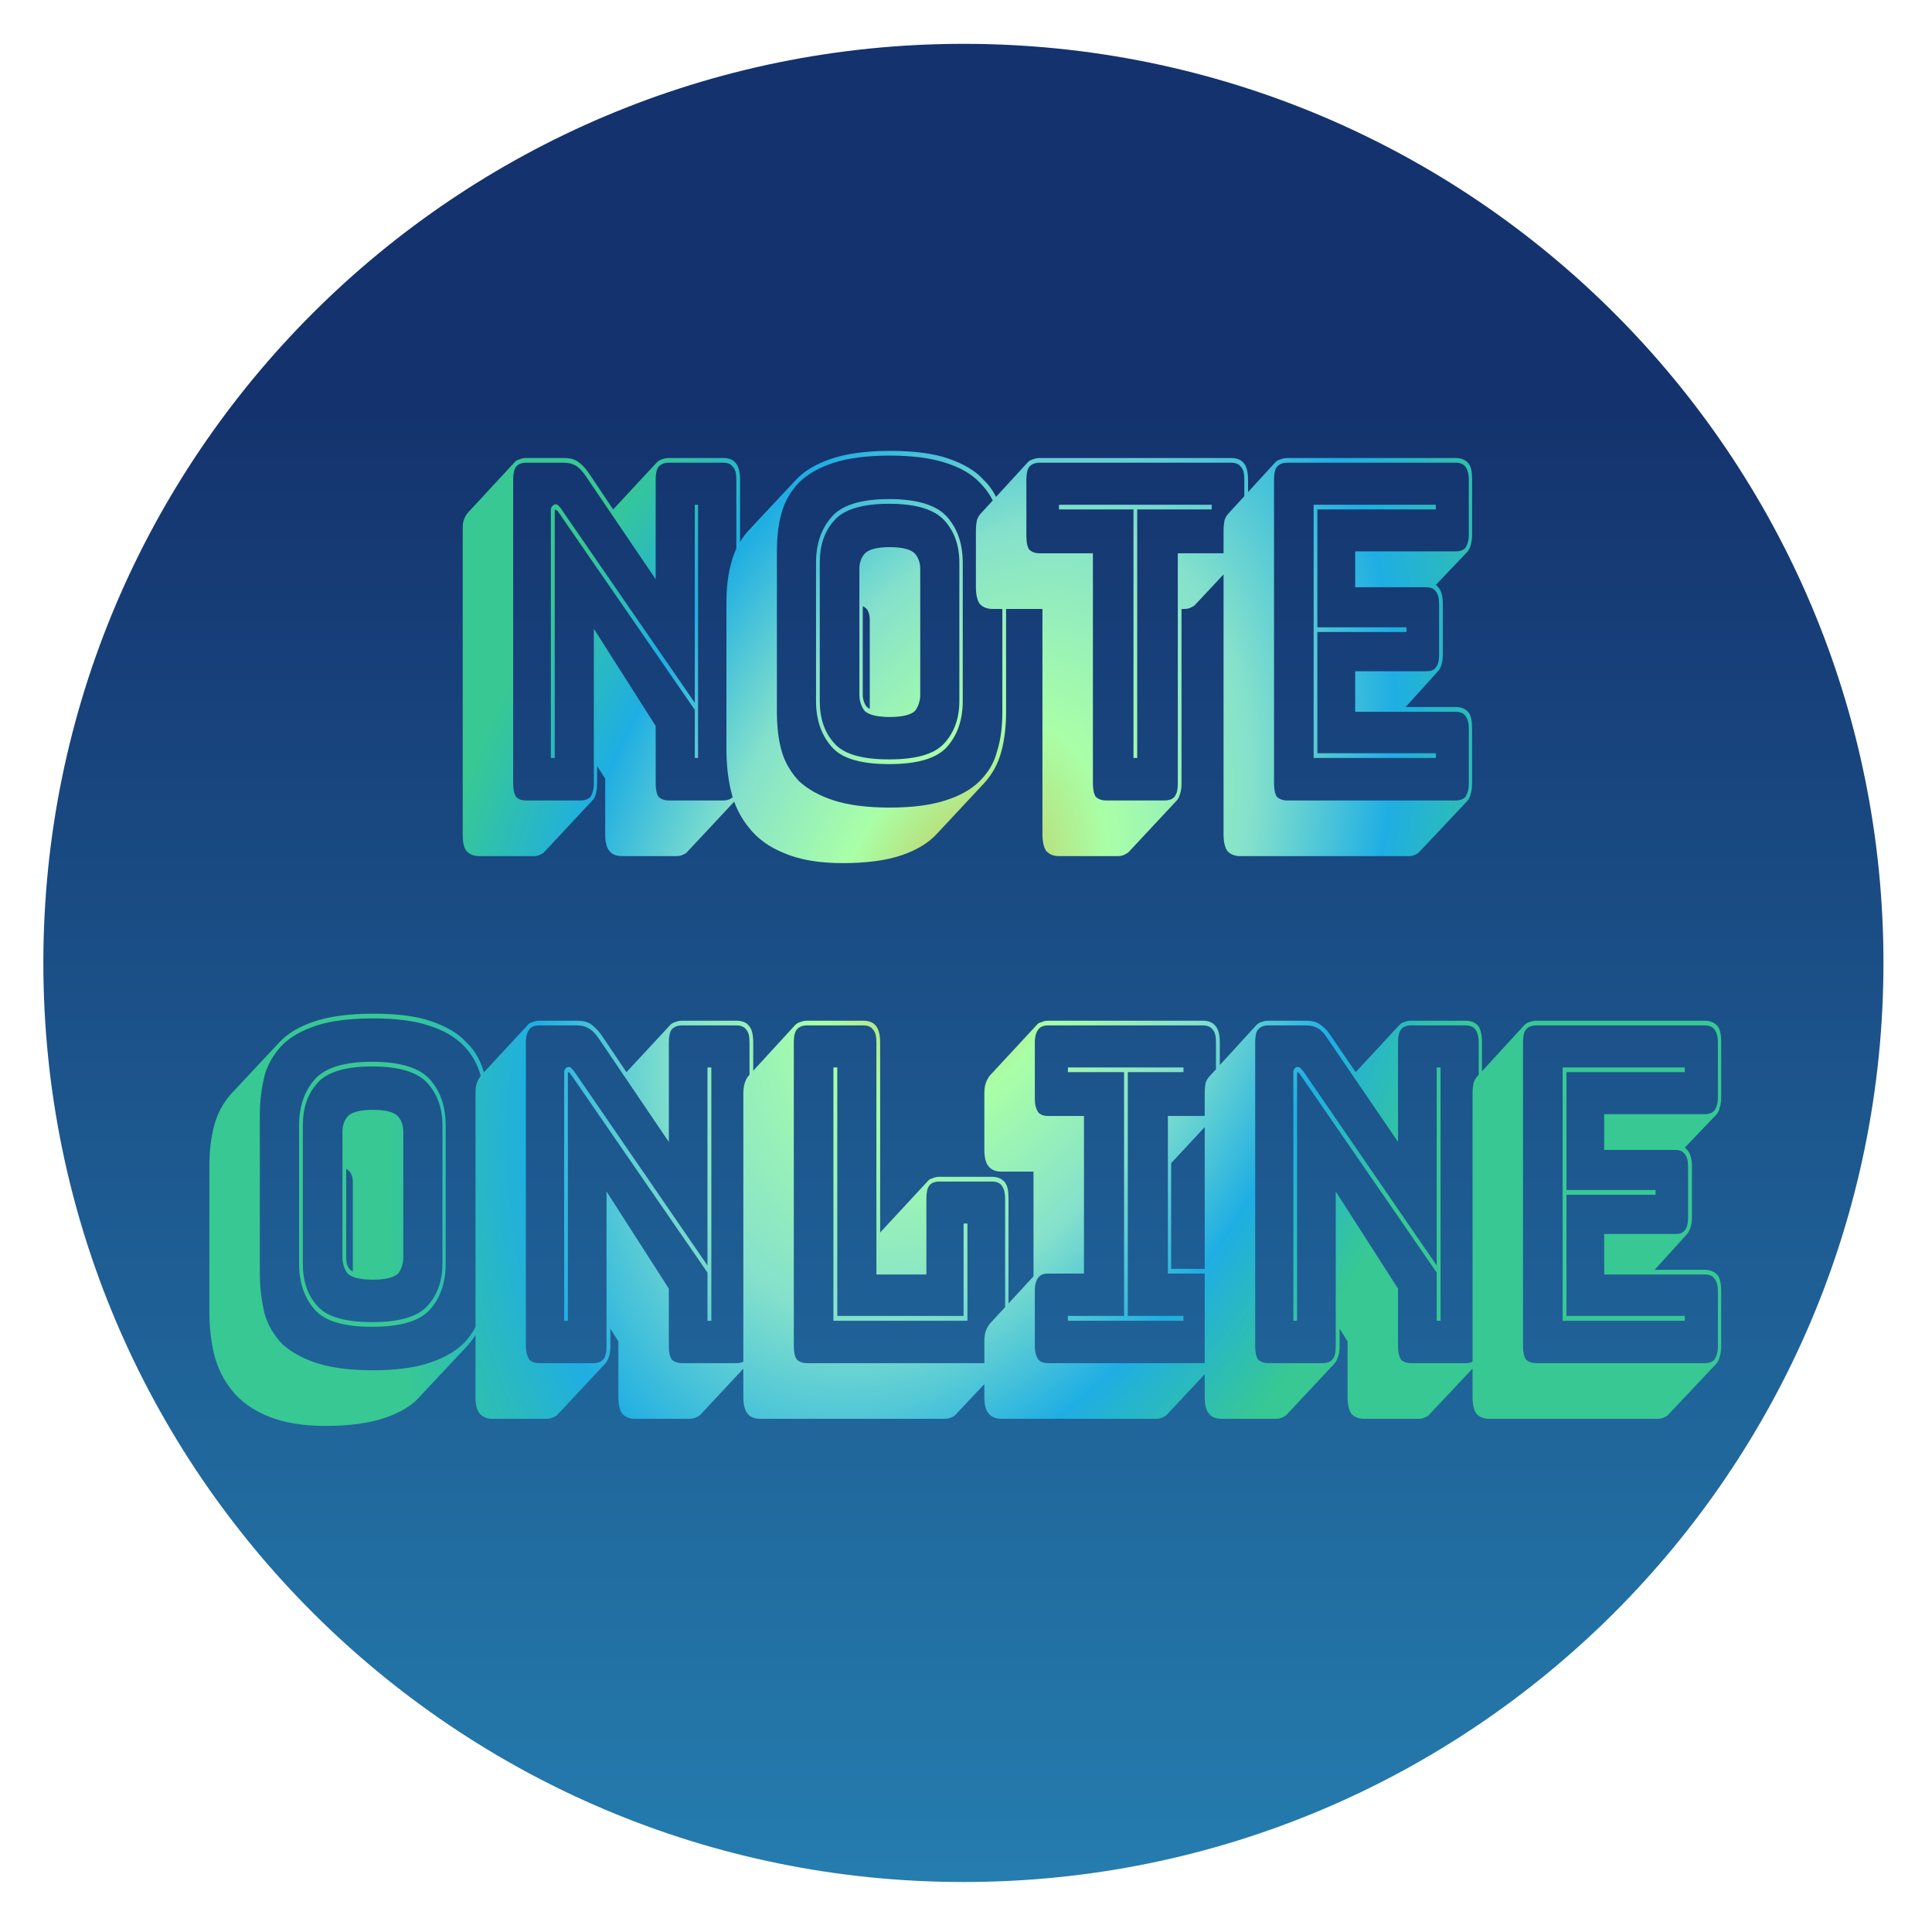 <?xml version="1.0" encoding="UTF-8"?>
<svg xmlns="http://www.w3.org/2000/svg" xmlns:xlink="http://www.w3.org/1999/xlink" width="16px" height="16px" viewBox="0 0 16 16" version="1.1">
<defs>
<linearGradient id="linear0" gradientUnits="userSpaceOnUse" x1="199" y1="7" x2="199" y2="301" gradientTransform="matrix(0.04,0,0,0.052,0,0)">
<stop offset="0.188" style="stop-color:rgb(7.843%,19.608%,42.745%);stop-opacity:1;"/>
<stop offset="1" style="stop-color:rgb(14.51%,49.02%,68.627%);stop-opacity:1;"/>
</linearGradient>
<radialGradient id="radial0" gradientUnits="userSpaceOnUse" cx="0" cy="0" fx="0" fy="0" r="1" gradientTransform="matrix(3.057,3.233,-3.64,5.739,7.98,7.612)">
<stop offset="0" style="stop-color:rgb(78.824%,74.118%,30.98%);stop-opacity:1;"/>
<stop offset="0.25" style="stop-color:rgb(66.275%,100%,65.49%);stop-opacity:1;"/>
<stop offset="0.5" style="stop-color:rgb(52.157%,88.235%,79.608%);stop-opacity:1;"/>
<stop offset="0.75" style="stop-color:rgb(12.157%,68.235%,89.02%);stop-opacity:1;"/>
<stop offset="1" style="stop-color:rgb(21.569%,78.431%,58.039%);stop-opacity:1;"/>
</radialGradient>
</defs>
<g id="surface1">
<path style=" stroke:none;fill-rule:nonzero;fill:url(#linear0);" d="M 15.598 7.973 C 15.598 3.77 12.188 0.363 7.98 0.363 C 3.773 0.363 0.359 3.77 0.359 7.973 C 0.359 12.18 3.773 15.586 7.98 15.586 C 12.188 15.586 15.598 12.18 15.598 7.973 Z M 15.598 7.973 "/>
<path style=" stroke:none;fill-rule:nonzero;fill:url(#radial0);" d="M 4.645 4.211 L 5.754 5.82 L 5.754 4.18 L 5.781 4.18 L 5.781 6.277 L 5.754 6.277 L 5.754 5.879 L 4.617 4.23 C 4.613 4.23 4.609 4.227 4.605 4.223 C 4.605 4.223 4.602 4.219 4.602 4.219 C 4.598 4.219 4.598 4.223 4.594 4.223 C 4.594 4.227 4.594 4.23 4.594 4.23 L 4.594 6.277 L 4.562 6.277 L 4.562 4.223 C 4.562 4.207 4.57 4.195 4.578 4.188 C 4.586 4.18 4.594 4.176 4.602 4.176 C 4.609 4.176 4.617 4.18 4.621 4.184 C 4.629 4.191 4.637 4.199 4.645 4.211 Z M 4.809 6.629 C 4.848 6.629 4.875 6.617 4.891 6.598 C 4.906 6.574 4.918 6.539 4.918 6.488 L 4.918 5.207 L 5.43 6.012 L 5.43 6.488 C 5.43 6.539 5.438 6.574 5.453 6.598 C 5.473 6.617 5.5 6.629 5.539 6.629 L 5.988 6.629 C 6.027 6.629 6.055 6.617 6.07 6.598 C 6.09 6.574 6.098 6.539 6.098 6.488 L 6.098 3.973 C 6.098 3.922 6.09 3.887 6.07 3.867 C 6.055 3.844 6.027 3.832 5.988 3.832 L 5.539 3.832 C 5.5 3.832 5.473 3.844 5.453 3.867 C 5.438 3.887 5.43 3.922 5.43 3.973 L 5.43 4.797 L 4.848 3.938 C 4.82 3.898 4.793 3.871 4.766 3.855 C 4.738 3.84 4.707 3.832 4.668 3.832 L 4.355 3.832 C 4.32 3.832 4.289 3.844 4.273 3.867 C 4.258 3.887 4.25 3.922 4.25 3.973 L 4.25 6.488 C 4.25 6.539 4.258 6.574 4.273 6.598 C 4.289 6.617 4.32 6.629 4.355 6.629 Z M 4.902 6.633 L 4.512 7.051 C 4.504 7.062 4.492 7.07 4.473 7.078 C 4.457 7.086 4.441 7.09 4.422 7.09 L 3.969 7.09 C 3.922 7.09 3.887 7.074 3.863 7.047 C 3.84 7.02 3.832 6.973 3.832 6.91 L 3.832 4.395 C 3.832 4.359 3.832 4.332 3.84 4.309 C 3.848 4.285 3.859 4.266 3.871 4.25 L 4.262 3.828 C 4.27 3.816 4.285 3.809 4.301 3.805 C 4.316 3.797 4.336 3.793 4.355 3.793 L 4.668 3.793 C 4.715 3.793 4.75 3.801 4.781 3.82 C 4.812 3.84 4.84 3.867 4.871 3.91 L 5.078 4.219 L 5.441 3.828 C 5.453 3.816 5.465 3.809 5.48 3.805 C 5.5 3.797 5.52 3.793 5.539 3.793 L 5.988 3.793 C 6.039 3.793 6.074 3.809 6.094 3.836 C 6.117 3.863 6.129 3.91 6.129 3.973 L 6.129 6.488 C 6.129 6.523 6.125 6.551 6.117 6.574 C 6.109 6.598 6.102 6.617 6.086 6.633 L 5.695 7.051 C 5.688 7.062 5.676 7.07 5.656 7.078 C 5.641 7.086 5.621 7.09 5.602 7.09 L 5.152 7.09 C 5.102 7.09 5.066 7.074 5.047 7.047 C 5.023 7.02 5.012 6.973 5.012 6.91 L 5.012 6.449 L 4.945 6.344 L 4.945 6.488 C 4.945 6.523 4.941 6.551 4.934 6.574 C 4.93 6.598 4.918 6.617 4.902 6.633 Z M 7.762 6.902 C 7.691 6.98 7.594 7.039 7.469 7.082 C 7.344 7.125 7.18 7.148 6.98 7.148 C 6.785 7.148 6.625 7.121 6.496 7.066 C 6.371 7.016 6.273 6.945 6.203 6.855 C 6.133 6.77 6.082 6.668 6.055 6.555 C 6.027 6.441 6.016 6.324 6.016 6.199 L 6.016 4.992 C 6.016 4.875 6.027 4.766 6.055 4.664 C 6.082 4.559 6.129 4.473 6.195 4.398 L 6.586 3.98 C 6.656 3.902 6.754 3.844 6.879 3.801 C 7.004 3.758 7.168 3.734 7.367 3.734 C 7.566 3.734 7.727 3.754 7.852 3.797 C 7.977 3.84 8.074 3.895 8.145 3.973 C 8.219 4.043 8.266 4.133 8.293 4.234 C 8.32 4.336 8.332 4.449 8.332 4.57 L 8.332 5.895 C 8.332 6.012 8.32 6.121 8.293 6.223 C 8.266 6.324 8.219 6.41 8.152 6.484 Z M 8.301 5.895 L 8.301 4.57 C 8.301 4.449 8.289 4.344 8.258 4.246 C 8.234 4.148 8.184 4.066 8.113 3.996 C 8.047 3.926 7.953 3.871 7.828 3.832 C 7.707 3.793 7.555 3.773 7.367 3.773 C 7.184 3.773 7.027 3.793 6.906 3.832 C 6.785 3.871 6.688 3.926 6.617 3.996 C 6.551 4.066 6.5 4.148 6.473 4.246 C 6.445 4.344 6.434 4.449 6.434 4.57 L 6.434 5.895 C 6.434 6.012 6.445 6.121 6.473 6.219 C 6.5 6.316 6.551 6.398 6.617 6.469 C 6.688 6.535 6.785 6.59 6.906 6.629 C 7.027 6.668 7.184 6.688 7.367 6.688 C 7.555 6.688 7.707 6.668 7.828 6.629 C 7.953 6.59 8.047 6.535 8.113 6.469 C 8.184 6.398 8.234 6.316 8.258 6.219 C 8.289 6.121 8.301 6.012 8.301 5.895 Z M 7.973 5.805 C 7.973 5.961 7.93 6.086 7.844 6.184 C 7.758 6.281 7.598 6.328 7.363 6.328 C 7.129 6.328 6.969 6.281 6.887 6.184 C 6.801 6.086 6.758 5.961 6.758 5.805 L 6.758 4.66 C 6.758 4.504 6.801 4.379 6.887 4.281 C 6.969 4.184 7.129 4.133 7.363 4.133 C 7.598 4.133 7.758 4.184 7.844 4.281 C 7.93 4.379 7.973 4.504 7.973 4.66 Z M 6.789 5.805 C 6.789 5.949 6.828 6.066 6.91 6.156 C 6.988 6.246 7.141 6.289 7.363 6.289 C 7.586 6.289 7.738 6.246 7.82 6.156 C 7.902 6.066 7.945 5.949 7.945 5.805 L 7.945 4.66 C 7.945 4.516 7.902 4.398 7.82 4.309 C 7.738 4.219 7.586 4.172 7.363 4.172 C 7.141 4.172 6.988 4.219 6.91 4.309 C 6.828 4.398 6.789 4.516 6.789 4.66 Z M 7.117 5.754 L 7.117 4.711 C 7.117 4.66 7.133 4.617 7.16 4.586 C 7.191 4.551 7.262 4.531 7.367 4.531 C 7.477 4.531 7.547 4.551 7.578 4.586 C 7.605 4.617 7.621 4.66 7.621 4.711 L 7.621 5.754 C 7.621 5.805 7.605 5.852 7.578 5.887 C 7.547 5.918 7.477 5.938 7.367 5.938 C 7.262 5.938 7.191 5.918 7.16 5.887 C 7.133 5.852 7.117 5.805 7.117 5.754 Z M 7.145 5.754 C 7.145 5.781 7.152 5.805 7.16 5.824 C 7.168 5.844 7.18 5.859 7.203 5.871 L 7.203 5.133 C 7.203 5.105 7.199 5.086 7.191 5.066 C 7.184 5.047 7.168 5.031 7.145 5.02 Z M 9.258 7.09 L 8.77 7.09 C 8.723 7.09 8.688 7.074 8.664 7.047 C 8.645 7.02 8.633 6.973 8.633 6.91 L 8.633 5.043 L 8.219 5.043 C 8.172 5.043 8.137 5.027 8.113 5 C 8.094 4.973 8.082 4.926 8.082 4.863 L 8.082 4.395 C 8.082 4.359 8.086 4.332 8.09 4.309 C 8.098 4.285 8.109 4.266 8.125 4.25 L 8.512 3.828 C 8.523 3.816 8.535 3.809 8.551 3.805 C 8.57 3.797 8.59 3.793 8.609 3.793 L 10.195 3.793 C 10.246 3.793 10.281 3.809 10.301 3.836 C 10.324 3.863 10.336 3.91 10.336 3.973 L 10.336 4.441 C 10.336 4.477 10.332 4.504 10.324 4.527 C 10.316 4.551 10.305 4.57 10.293 4.586 L 9.902 5.004 C 9.895 5.016 9.879 5.023 9.863 5.031 C 9.848 5.039 9.828 5.043 9.809 5.043 L 9.785 5.043 L 9.785 6.488 C 9.785 6.523 9.781 6.551 9.773 6.574 C 9.766 6.598 9.758 6.617 9.742 6.633 L 9.352 7.051 C 9.344 7.062 9.328 7.07 9.312 7.078 C 9.297 7.086 9.277 7.09 9.258 7.09 Z M 9.645 6.629 C 9.684 6.629 9.711 6.617 9.727 6.598 C 9.746 6.574 9.754 6.539 9.754 6.488 L 9.754 4.582 L 10.195 4.582 C 10.234 4.582 10.262 4.57 10.277 4.551 C 10.297 4.527 10.305 4.492 10.305 4.441 L 10.305 3.973 C 10.305 3.922 10.297 3.887 10.277 3.867 C 10.262 3.844 10.234 3.832 10.195 3.832 L 8.609 3.832 C 8.57 3.832 8.543 3.844 8.523 3.867 C 8.508 3.887 8.5 3.922 8.5 3.973 L 8.5 4.441 C 8.5 4.492 8.508 4.527 8.523 4.551 C 8.543 4.57 8.57 4.582 8.609 4.582 L 9.051 4.582 L 9.051 6.488 C 9.051 6.539 9.059 6.574 9.074 6.598 C 9.094 6.617 9.121 6.629 9.16 6.629 Z M 9.387 6.277 L 9.387 4.219 L 8.77 4.219 L 8.77 4.18 L 10.035 4.18 L 10.035 4.219 L 9.418 4.219 L 9.418 6.277 Z M 11.668 7.09 L 10.27 7.09 C 10.223 7.09 10.188 7.074 10.164 7.047 C 10.145 7.02 10.133 6.973 10.133 6.91 L 10.133 4.395 C 10.133 4.359 10.137 4.332 10.141 4.309 C 10.148 4.285 10.16 4.266 10.176 4.25 L 10.562 3.828 C 10.574 3.816 10.586 3.809 10.602 3.805 C 10.621 3.797 10.641 3.793 10.66 3.793 L 12.055 3.793 C 12.102 3.793 12.137 3.809 12.16 3.836 C 12.184 3.863 12.191 3.91 12.191 3.973 L 12.191 4.426 C 12.191 4.461 12.188 4.488 12.18 4.512 C 12.176 4.535 12.164 4.555 12.152 4.57 L 11.891 4.844 C 11.91 4.859 11.926 4.879 11.934 4.902 C 11.945 4.93 11.949 4.965 11.949 5.004 L 11.949 5.422 C 11.949 5.453 11.945 5.48 11.938 5.504 C 11.93 5.527 11.922 5.547 11.906 5.562 L 11.641 5.855 L 12.055 5.855 C 12.102 5.855 12.137 5.871 12.16 5.898 C 12.184 5.926 12.191 5.973 12.191 6.035 L 12.191 6.488 C 12.191 6.523 12.188 6.551 12.18 6.574 C 12.176 6.598 12.164 6.617 12.152 6.633 L 11.758 7.051 C 11.75 7.062 11.738 7.07 11.719 7.078 C 11.703 7.086 11.688 7.09 11.668 7.09 Z M 12.055 6.629 C 12.094 6.629 12.121 6.617 12.137 6.598 C 12.152 6.574 12.164 6.539 12.164 6.488 L 12.164 6.035 C 12.164 5.984 12.152 5.949 12.137 5.93 C 12.121 5.906 12.094 5.895 12.055 5.895 L 11.223 5.895 L 11.223 5.559 L 11.812 5.559 C 11.848 5.559 11.875 5.551 11.891 5.527 C 11.91 5.504 11.918 5.469 11.918 5.422 L 11.918 5.004 C 11.918 4.957 11.91 4.922 11.891 4.898 C 11.875 4.875 11.848 4.863 11.812 4.863 L 11.223 4.863 L 11.223 4.566 L 12.055 4.566 C 12.094 4.566 12.121 4.555 12.137 4.535 C 12.152 4.512 12.164 4.477 12.164 4.426 L 12.164 3.973 C 12.164 3.922 12.152 3.887 12.137 3.867 C 12.121 3.844 12.094 3.832 12.055 3.832 L 10.66 3.832 C 10.621 3.832 10.594 3.844 10.574 3.867 C 10.559 3.887 10.551 3.922 10.551 3.973 L 10.551 6.488 C 10.551 6.539 10.559 6.574 10.574 6.598 C 10.594 6.617 10.621 6.629 10.66 6.629 Z M 11.891 6.238 L 11.891 6.277 L 10.879 6.277 L 10.879 4.18 L 11.891 4.18 L 11.891 4.219 L 10.91 4.219 L 10.91 5.195 L 11.648 5.195 L 11.648 5.234 L 10.91 5.234 L 10.91 6.238 Z M 3.48 11.562 C 3.414 11.641 3.312 11.699 3.188 11.742 C 3.062 11.785 2.898 11.809 2.699 11.809 C 2.504 11.809 2.344 11.781 2.215 11.727 C 2.094 11.676 1.992 11.605 1.922 11.516 C 1.852 11.43 1.801 11.328 1.773 11.215 C 1.746 11.102 1.734 10.984 1.734 10.859 L 1.734 9.652 C 1.734 9.535 1.746 9.426 1.773 9.324 C 1.801 9.219 1.848 9.133 1.914 9.059 L 2.305 8.641 C 2.375 8.562 2.473 8.504 2.598 8.461 C 2.723 8.418 2.887 8.395 3.09 8.395 C 3.285 8.395 3.445 8.414 3.57 8.457 C 3.695 8.5 3.793 8.555 3.863 8.633 C 3.938 8.703 3.984 8.793 4.012 8.895 C 4.039 8.996 4.051 9.109 4.051 9.23 L 4.051 10.555 C 4.051 10.672 4.039 10.781 4.012 10.883 C 3.984 10.984 3.938 11.07 3.871 11.145 Z M 4.02 10.555 L 4.02 9.23 C 4.02 9.109 4.008 9.004 3.98 8.906 C 3.953 8.809 3.906 8.727 3.836 8.656 C 3.766 8.586 3.672 8.531 3.547 8.492 C 3.43 8.453 3.273 8.434 3.09 8.434 C 2.902 8.434 2.746 8.453 2.625 8.492 C 2.504 8.531 2.406 8.586 2.336 8.656 C 2.27 8.727 2.219 8.809 2.191 8.906 C 2.168 9.004 2.152 9.109 2.152 9.23 L 2.152 10.555 C 2.152 10.672 2.168 10.781 2.191 10.879 C 2.219 10.977 2.27 11.059 2.336 11.129 C 2.406 11.195 2.504 11.25 2.625 11.289 C 2.746 11.328 2.902 11.348 3.09 11.348 C 3.273 11.348 3.43 11.328 3.547 11.289 C 3.672 11.25 3.766 11.195 3.836 11.129 C 3.906 11.059 3.953 10.977 3.98 10.879 C 4.008 10.781 4.02 10.672 4.02 10.555 Z M 3.691 10.465 C 3.691 10.621 3.648 10.746 3.562 10.844 C 3.477 10.941 3.316 10.988 3.082 10.988 C 2.848 10.988 2.688 10.941 2.605 10.844 C 2.52 10.746 2.477 10.621 2.477 10.465 L 2.477 9.32 C 2.477 9.164 2.52 9.039 2.605 8.941 C 2.688 8.844 2.848 8.793 3.082 8.793 C 3.316 8.793 3.477 8.844 3.562 8.941 C 3.648 9.039 3.691 9.164 3.691 9.32 Z M 2.508 10.465 C 2.508 10.609 2.547 10.727 2.629 10.816 C 2.707 10.906 2.859 10.949 3.082 10.949 C 3.305 10.949 3.457 10.906 3.539 10.816 C 3.621 10.727 3.664 10.609 3.664 10.465 L 3.664 9.32 C 3.664 9.176 3.621 9.059 3.539 8.969 C 3.457 8.879 3.305 8.832 3.082 8.832 C 2.859 8.832 2.707 8.879 2.629 8.969 C 2.547 9.059 2.508 9.176 2.508 9.32 Z M 2.836 10.414 L 2.836 9.371 C 2.836 9.32 2.852 9.277 2.879 9.246 C 2.91 9.211 2.98 9.191 3.09 9.191 C 3.195 9.191 3.266 9.211 3.297 9.246 C 3.324 9.277 3.34 9.32 3.34 9.371 L 3.34 10.414 C 3.34 10.465 3.324 10.512 3.297 10.547 C 3.266 10.578 3.195 10.598 3.09 10.598 C 2.98 10.598 2.91 10.578 2.879 10.547 C 2.852 10.512 2.836 10.465 2.836 10.414 Z M 2.867 10.414 C 2.867 10.441 2.871 10.465 2.879 10.484 C 2.887 10.504 2.902 10.52 2.922 10.531 L 2.922 9.793 C 2.922 9.766 2.918 9.746 2.91 9.727 C 2.902 9.707 2.887 9.691 2.867 9.68 Z M 4.754 8.871 L 5.859 10.48 L 5.859 8.84 L 5.891 8.84 L 5.891 10.938 L 5.859 10.938 L 5.859 10.539 L 4.723 8.891 C 4.723 8.891 4.719 8.887 4.715 8.883 C 4.715 8.883 4.711 8.879 4.711 8.879 C 4.707 8.879 4.707 8.883 4.703 8.883 C 4.703 8.887 4.703 8.891 4.703 8.891 L 4.703 10.938 L 4.672 10.938 L 4.672 8.883 C 4.672 8.867 4.676 8.855 4.684 8.848 C 4.691 8.84 4.699 8.836 4.711 8.836 C 4.719 8.836 4.723 8.84 4.73 8.844 C 4.734 8.852 4.746 8.859 4.754 8.871 Z M 4.918 11.289 C 4.953 11.289 4.98 11.277 4.996 11.258 C 5.016 11.234 5.023 11.199 5.023 11.148 L 5.023 9.867 L 5.539 10.672 L 5.539 11.148 C 5.539 11.199 5.547 11.234 5.562 11.258 C 5.582 11.277 5.609 11.289 5.648 11.289 L 6.098 11.289 C 6.137 11.289 6.164 11.277 6.18 11.258 C 6.199 11.234 6.207 11.199 6.207 11.148 L 6.207 8.633 C 6.207 8.582 6.199 8.547 6.18 8.527 C 6.164 8.504 6.137 8.492 6.098 8.492 L 5.648 8.492 C 5.609 8.492 5.582 8.504 5.562 8.527 C 5.547 8.547 5.539 8.582 5.539 8.633 L 5.539 9.457 L 4.957 8.598 C 4.93 8.559 4.902 8.531 4.875 8.516 C 4.848 8.5 4.816 8.492 4.777 8.492 L 4.465 8.492 C 4.426 8.492 4.398 8.504 4.383 8.527 C 4.367 8.547 4.355 8.582 4.355 8.633 L 4.355 11.148 C 4.355 11.199 4.367 11.234 4.383 11.258 C 4.398 11.277 4.426 11.289 4.465 11.289 Z M 5.012 11.293 L 4.621 11.711 C 4.613 11.723 4.602 11.73 4.582 11.738 C 4.566 11.746 4.547 11.75 4.527 11.75 L 4.078 11.75 C 4.031 11.75 3.996 11.734 3.973 11.707 C 3.949 11.68 3.938 11.633 3.938 11.57 L 3.938 9.055 C 3.938 9.02 3.941 8.992 3.949 8.969 C 3.957 8.945 3.969 8.926 3.98 8.91 L 4.371 8.488 C 4.379 8.477 4.391 8.469 4.41 8.465 C 4.426 8.457 4.445 8.453 4.465 8.453 L 4.777 8.453 C 4.824 8.453 4.859 8.461 4.891 8.48 C 4.918 8.5 4.949 8.527 4.98 8.57 L 5.188 8.879 L 5.551 8.488 C 5.562 8.477 5.574 8.469 5.59 8.465 C 5.609 8.457 5.629 8.453 5.648 8.453 L 6.098 8.453 C 6.148 8.453 6.184 8.469 6.203 8.496 C 6.227 8.523 6.238 8.57 6.238 8.633 L 6.238 11.148 C 6.238 11.184 6.234 11.211 6.227 11.234 C 6.219 11.258 6.207 11.277 6.195 11.293 L 5.805 11.711 C 5.797 11.723 5.781 11.73 5.766 11.738 C 5.75 11.746 5.73 11.75 5.711 11.75 L 5.258 11.75 C 5.211 11.75 5.176 11.734 5.152 11.707 C 5.133 11.68 5.121 11.633 5.121 11.57 L 5.121 11.109 L 5.055 11.004 L 5.055 11.148 C 5.055 11.184 5.051 11.211 5.043 11.234 C 5.035 11.258 5.027 11.277 5.012 11.293 Z M 7.828 11.75 L 6.297 11.75 C 6.246 11.75 6.211 11.734 6.191 11.707 C 6.168 11.68 6.156 11.633 6.156 11.57 L 6.156 9.055 C 6.156 9.02 6.16 8.992 6.168 8.969 C 6.176 8.945 6.184 8.926 6.199 8.91 L 6.586 8.488 C 6.598 8.477 6.609 8.469 6.625 8.465 C 6.645 8.457 6.664 8.453 6.684 8.453 L 7.148 8.453 C 7.199 8.453 7.234 8.469 7.254 8.496 C 7.277 8.523 7.289 8.57 7.289 8.633 L 7.289 10.211 L 7.293 10.203 L 7.684 9.781 C 7.691 9.77 7.707 9.762 7.723 9.758 C 7.738 9.75 7.758 9.746 7.777 9.746 L 8.215 9.746 C 8.262 9.746 8.297 9.762 8.32 9.789 C 8.344 9.816 8.352 9.863 8.352 9.926 L 8.352 11.148 C 8.352 11.184 8.348 11.211 8.34 11.234 C 8.336 11.258 8.324 11.277 8.312 11.293 L 7.918 11.711 C 7.91 11.723 7.898 11.73 7.879 11.738 C 7.863 11.746 7.848 11.75 7.828 11.75 Z M 8.215 11.289 C 8.254 11.289 8.281 11.277 8.297 11.258 C 8.312 11.234 8.324 11.199 8.324 11.148 L 8.324 9.926 C 8.324 9.875 8.312 9.84 8.297 9.82 C 8.281 9.797 8.254 9.785 8.215 9.785 L 7.777 9.785 C 7.742 9.785 7.711 9.797 7.695 9.82 C 7.68 9.84 7.672 9.875 7.672 9.926 L 7.672 10.555 L 7.258 10.555 L 7.258 8.633 C 7.258 8.582 7.25 8.547 7.23 8.527 C 7.215 8.504 7.188 8.492 7.148 8.492 L 6.684 8.492 C 6.645 8.492 6.617 8.504 6.598 8.527 C 6.582 8.547 6.574 8.582 6.574 8.633 L 6.574 11.148 C 6.574 11.199 6.582 11.234 6.598 11.258 C 6.617 11.277 6.645 11.289 6.684 11.289 Z M 6.902 10.938 L 6.902 8.84 L 6.934 8.84 L 6.934 10.898 L 7.98 10.898 L 7.98 10.133 L 8.012 10.133 L 8.012 10.938 Z M 9.574 11.75 L 8.293 11.75 C 8.246 11.75 8.211 11.734 8.188 11.707 C 8.164 11.68 8.152 11.633 8.152 11.57 L 8.152 11.109 C 8.152 11.074 8.156 11.047 8.164 11.023 C 8.172 11 8.184 10.98 8.195 10.965 L 8.559 10.57 L 8.559 9.703 L 8.293 9.703 C 8.246 9.703 8.211 9.688 8.188 9.66 C 8.164 9.633 8.152 9.586 8.152 9.523 L 8.152 9.055 C 8.152 9.02 8.156 8.992 8.164 8.969 C 8.172 8.945 8.184 8.926 8.195 8.91 L 8.586 8.488 C 8.594 8.477 8.605 8.469 8.625 8.465 C 8.641 8.457 8.66 8.453 8.68 8.453 L 9.961 8.453 C 10.012 8.453 10.043 8.469 10.066 8.496 C 10.09 8.523 10.102 8.57 10.102 8.633 L 10.102 9.102 C 10.102 9.137 10.098 9.164 10.09 9.188 C 10.082 9.211 10.07 9.23 10.059 9.246 L 9.699 9.633 L 9.699 10.508 L 9.961 10.508 C 10.012 10.508 10.043 10.523 10.066 10.551 C 10.09 10.578 10.102 10.625 10.102 10.688 L 10.102 11.148 C 10.102 11.184 10.098 11.211 10.09 11.234 C 10.082 11.258 10.07 11.277 10.059 11.293 L 9.668 11.711 C 9.66 11.723 9.645 11.73 9.629 11.738 C 9.613 11.746 9.594 11.75 9.574 11.75 Z M 8.68 11.289 L 9.961 11.289 C 10 11.289 10.027 11.277 10.043 11.258 C 10.062 11.234 10.07 11.199 10.07 11.148 L 10.07 10.688 C 10.07 10.637 10.062 10.602 10.043 10.582 C 10.027 10.559 10 10.547 9.961 10.547 L 9.672 10.547 L 9.672 9.242 L 9.961 9.242 C 10 9.242 10.027 9.23 10.043 9.211 C 10.062 9.188 10.07 9.152 10.07 9.102 L 10.07 8.633 C 10.07 8.582 10.062 8.547 10.043 8.527 C 10.027 8.504 10 8.492 9.961 8.492 L 8.68 8.492 C 8.641 8.492 8.613 8.504 8.598 8.527 C 8.582 8.547 8.57 8.582 8.57 8.633 L 8.57 9.102 C 8.57 9.152 8.582 9.188 8.598 9.211 C 8.613 9.23 8.641 9.242 8.68 9.242 L 8.977 9.242 L 8.977 10.547 L 8.68 10.547 C 8.641 10.547 8.613 10.559 8.598 10.582 C 8.582 10.602 8.57 10.637 8.57 10.688 L 8.57 11.148 C 8.57 11.199 8.582 11.234 8.598 11.258 C 8.613 11.277 8.641 11.289 8.68 11.289 Z M 9.801 10.938 L 8.844 10.938 L 8.844 10.898 L 9.309 10.898 L 9.309 8.879 L 8.844 8.879 L 8.844 8.84 L 9.801 8.84 L 9.801 8.879 L 9.34 8.879 L 9.34 10.898 L 9.801 10.898 Z M 10.793 8.871 L 11.898 10.48 L 11.898 8.84 L 11.93 8.84 L 11.93 10.938 L 11.898 10.938 L 11.898 10.539 L 10.762 8.891 C 10.762 8.891 10.758 8.887 10.754 8.883 C 10.75 8.883 10.75 8.879 10.746 8.879 C 10.746 8.879 10.742 8.883 10.742 8.883 C 10.742 8.887 10.742 8.891 10.742 8.891 L 10.742 10.938 L 10.711 10.938 L 10.711 8.883 C 10.711 8.867 10.715 8.855 10.723 8.848 C 10.73 8.84 10.738 8.836 10.746 8.836 C 10.754 8.836 10.762 8.84 10.77 8.844 C 10.773 8.852 10.781 8.859 10.793 8.871 Z M 10.953 11.289 C 10.992 11.289 11.02 11.277 11.035 11.258 C 11.055 11.234 11.062 11.199 11.062 11.148 L 11.062 9.867 L 11.578 10.672 L 11.578 11.148 C 11.578 11.199 11.586 11.234 11.602 11.258 C 11.617 11.277 11.648 11.289 11.684 11.289 L 12.137 11.289 C 12.176 11.289 12.203 11.277 12.219 11.258 C 12.234 11.234 12.246 11.199 12.246 11.148 L 12.246 8.633 C 12.246 8.582 12.234 8.547 12.219 8.527 C 12.203 8.504 12.176 8.492 12.137 8.492 L 11.684 8.492 C 11.648 8.492 11.617 8.504 11.602 8.527 C 11.586 8.547 11.578 8.582 11.578 8.633 L 11.578 9.457 L 10.992 8.598 C 10.969 8.559 10.941 8.531 10.914 8.516 C 10.887 8.5 10.855 8.492 10.816 8.492 L 10.504 8.492 C 10.465 8.492 10.438 8.504 10.418 8.527 C 10.402 8.547 10.395 8.582 10.395 8.633 L 10.395 11.148 C 10.395 11.199 10.402 11.234 10.418 11.258 C 10.438 11.277 10.465 11.289 10.504 11.289 Z M 11.051 11.293 L 10.66 11.711 C 10.652 11.723 10.637 11.73 10.621 11.738 C 10.605 11.746 10.586 11.75 10.566 11.75 L 10.117 11.75 C 10.066 11.75 10.031 11.734 10.012 11.707 C 9.988 11.68 9.977 11.633 9.977 11.57 L 9.977 9.055 C 9.977 9.02 9.98 8.992 9.984 8.969 C 9.992 8.945 10.004 8.926 10.02 8.91 L 10.406 8.488 C 10.418 8.477 10.43 8.469 10.445 8.465 C 10.465 8.457 10.484 8.453 10.504 8.453 L 10.816 8.453 C 10.859 8.453 10.898 8.461 10.926 8.48 C 10.957 8.5 10.988 8.527 11.016 8.57 L 11.227 8.879 L 11.59 8.488 C 11.598 8.477 11.613 8.469 11.629 8.465 C 11.645 8.457 11.664 8.453 11.684 8.453 L 12.137 8.453 C 12.184 8.453 12.219 8.469 12.242 8.496 C 12.262 8.523 12.273 8.57 12.273 8.633 L 12.273 11.148 C 12.273 11.184 12.27 11.211 12.262 11.234 C 12.258 11.258 12.246 11.277 12.234 11.293 L 11.84 11.711 C 11.832 11.723 11.82 11.73 11.801 11.738 C 11.785 11.746 11.77 11.75 11.75 11.75 L 11.297 11.75 C 11.25 11.75 11.215 11.734 11.191 11.707 C 11.172 11.68 11.16 11.633 11.16 11.57 L 11.16 11.109 L 11.094 11.004 L 11.094 11.148 C 11.094 11.184 11.09 11.211 11.082 11.234 C 11.074 11.258 11.066 11.277 11.051 11.293 Z M 13.73 11.75 L 12.332 11.75 C 12.285 11.75 12.25 11.734 12.227 11.707 C 12.207 11.68 12.195 11.633 12.195 11.57 L 12.195 9.055 C 12.195 9.02 12.199 8.992 12.203 8.969 C 12.211 8.945 12.223 8.926 12.238 8.91 L 12.625 8.488 C 12.637 8.477 12.648 8.469 12.664 8.465 C 12.684 8.457 12.703 8.453 12.723 8.453 L 14.117 8.453 C 14.164 8.453 14.199 8.469 14.223 8.496 C 14.246 8.523 14.254 8.57 14.254 8.633 L 14.254 9.086 C 14.254 9.121 14.25 9.148 14.242 9.172 C 14.238 9.195 14.227 9.215 14.215 9.23 L 13.953 9.504 C 13.973 9.52 13.988 9.539 13.996 9.562 C 14.008 9.59 14.012 9.625 14.012 9.664 L 14.012 10.082 C 14.012 10.113 14.008 10.141 14 10.164 C 13.992 10.188 13.984 10.207 13.969 10.223 L 13.703 10.516 L 14.117 10.516 C 14.164 10.516 14.199 10.531 14.223 10.559 C 14.246 10.586 14.254 10.633 14.254 10.695 L 14.254 11.148 C 14.254 11.184 14.25 11.211 14.242 11.234 C 14.238 11.258 14.227 11.277 14.215 11.293 L 13.82 11.711 C 13.812 11.723 13.801 11.73 13.781 11.738 C 13.766 11.746 13.75 11.75 13.73 11.75 Z M 14.117 11.289 C 14.156 11.289 14.184 11.277 14.199 11.258 C 14.215 11.234 14.227 11.199 14.227 11.148 L 14.227 10.695 C 14.227 10.645 14.215 10.609 14.199 10.59 C 14.184 10.566 14.156 10.555 14.117 10.555 L 13.285 10.555 L 13.285 10.219 L 13.875 10.219 C 13.91 10.219 13.938 10.211 13.953 10.188 C 13.973 10.164 13.98 10.129 13.98 10.082 L 13.98 9.664 C 13.98 9.617 13.973 9.582 13.953 9.559 C 13.938 9.535 13.91 9.523 13.875 9.523 L 13.285 9.523 L 13.285 9.227 L 14.117 9.227 C 14.156 9.227 14.184 9.215 14.199 9.195 C 14.215 9.172 14.227 9.137 14.227 9.086 L 14.227 8.633 C 14.227 8.582 14.215 8.547 14.199 8.527 C 14.184 8.504 14.156 8.492 14.117 8.492 L 12.723 8.492 C 12.684 8.492 12.656 8.504 12.637 8.527 C 12.621 8.547 12.613 8.582 12.613 8.633 L 12.613 11.148 C 12.613 11.199 12.621 11.234 12.637 11.258 C 12.656 11.277 12.684 11.289 12.723 11.289 Z M 13.953 10.898 L 13.953 10.938 L 12.941 10.938 L 12.941 8.84 L 13.953 8.84 L 13.953 8.879 L 12.973 8.879 L 12.973 9.855 L 13.711 9.855 L 13.711 9.895 L 12.973 9.895 L 12.973 10.898 Z M 13.953 10.898 "/>
</g>
</svg>
